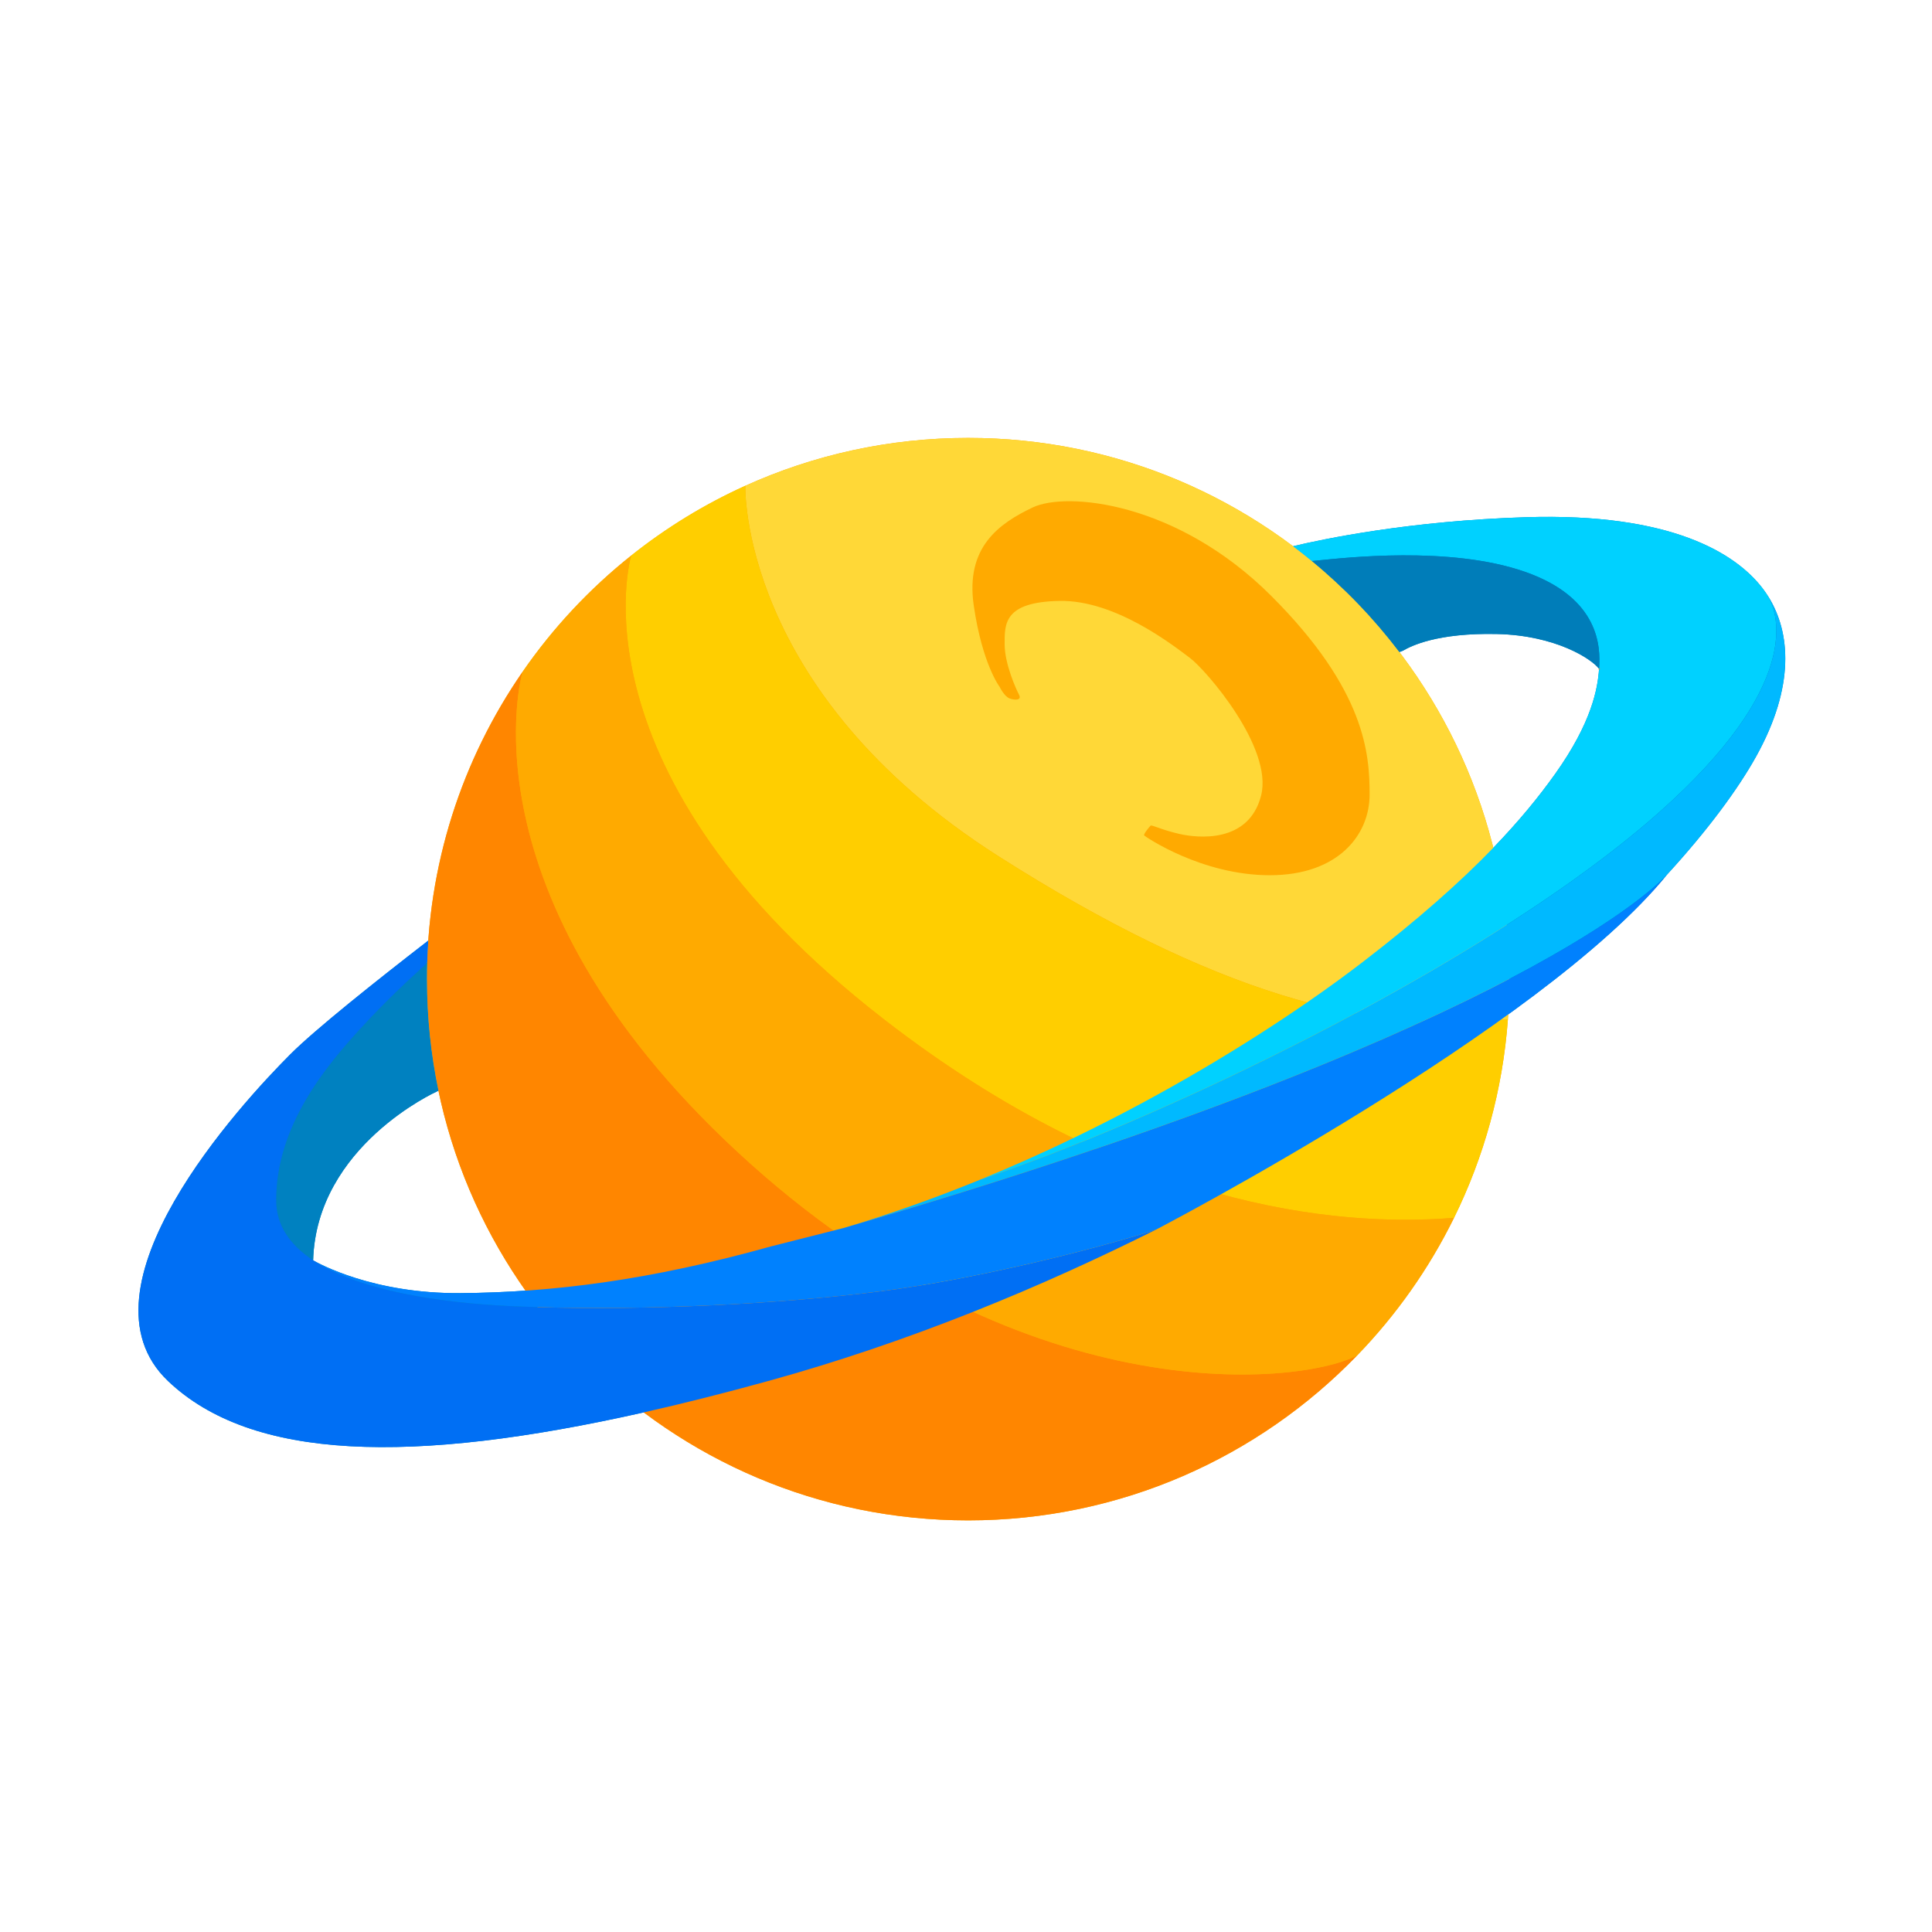 <svg width="1200" height="1200" xmlns="http://www.w3.org/2000/svg" version="1.1" data-name="图层_1">
 <!-- Generator: Adobe Illustrator 29.0.0, SVG Export Plug-In . SVG Version: 2.1.0 Build 186)  -->

 <g>
  <title>Layer 1</title>
  <path id="svg_1" fill="#007db9" d="m1098.433,370.73c-1.12,-1.8 -2.3,-3.51 -3.55,-5.15c-16.5,-21.67 -56.5,-47.17 -147.16,-44.33c-72.21,2.25 -125.79,13.53 -144.6,18.03c3.97,2.98 7.87,6.05 11.7,9.2c20.24,16.66 38.49,35.64 54.35,56.53c1.32,-0.48 2.14,-0.8 2.41,-0.96c4.75,-2.75 21,-11.08 58.25,-10.25c36.65,0.83 58.93,15.6 63.37,21.63c-0.8,12.09 -4.45,33.23 -27.26,65.26c-10.27,14.43 -22.62,29.51 -38.42,45.88c-20.34,21.07 -46.38,44.26 -81.03,70.9c-9.78,7.52 -21.38,16.02 -34.63,25.16c-37.04,25.56 -86.89,56.15 -145.31,84.33c-18.44,8.9 -37.75,17.56 -57.77,25.75c-27.11,11.1 -55.56,21.31 -85.01,30.08l-44.93,11.38c-75.45,21.08 -135.82,28.58 -192.82,29.02c-54.39,0.43 -88.31,-18.52 -91.31,-20.26c-0.05,-0.03 -0.09,-0.05 -0.12,-0.07c-0.07,-0.04 -0.1,-0.06 -0.1,-0.06c2.07,-71.11 76.67,-104.77 76.67,-104.77c0,0 0.39,-0.2 1.15,-0.58c-4.69,-22.36 -7.15,-45.54 -7.15,-69.29c0,-3.59 0.06,-7.16 0.17,-10.72c0.14,-4.43 0.36,-8.84 0.67,-13.22c-32.94,25.48 -70.2,55.17 -85.62,70.58c-30.33,30.34 -136.66,145.34 -76,203c51.91,49.34 150.68,52.08 295.45,19.47c24.43,-5.5 50.17,-12.01 77.22,-19.47c44.24,-12.2 86.89,-26.89 127.38,-43c40.2,-15.99 78.26,-33.37 113.66,-51.1c0,0 239.47,-124.6 317.28,-220.41c0.06,-0.07 0.12,-0.13 0.17,-0.2c24.87,-27.14 43.76,-52.66 55.18,-73.18c24.34,-43.75 21.33,-77.25 7.71,-99.18z" class="st5"/>
  <path id="svg_2" fill="#fa0" d="m601.333,272c-49.34,0 -96.19,10.63 -138.4,29.72c-25.49,11.53 -49.28,26.14 -70.9,43.37c-25.87,20.6 -48.63,44.94 -67.46,72.2c-37.47,54.21 -59.41,119.98 -59.41,190.87c0,185.66 150.51,336.17 336.17,336.17c94.78,0 180.39,-39.22 241.48,-102.32c24.3,-25.08 44.72,-53.93 60.3,-85.59c18.56,-37.69 30.26,-79.37 33.47,-123.4c0.6,-8.21 0.91,-16.5 0.91,-24.86c0,-185.66 -150.5,-336.16 -336.16,-336.16z" class="st7"/>
  <path id="svg_3" fill="#ffd837" d="m937.493,608.16c0,8.36 -0.31,16.65 -0.91,24.86c-85.58,10.68 -184.19,-17.05 -316.36,-101.16c-161.34,-102.67 -157.29,-230.14 -157.29,-230.14c42.21,-19.09 89.06,-29.72 138.4,-29.72c185.66,0 336.16,150.5 336.16,336.16z" class="st4"/>
  <path id="svg_4" fill="#ff8600" d="m842.813,842.01c-61.09,63.1 -146.7,102.32 -241.48,102.32c-185.66,0 -336.17,-150.51 -336.17,-336.17c0,-70.89 21.94,-136.66 59.41,-190.87c0,0 -40.63,136.93 133.59,298.26c174.18,161.3 346.15,145.79 384.65,126.46z" class="st8"/>
  <path id="svg_5" fill="#ffce00" d="m936.583,633.02c-3.21,44.03 -14.91,85.71 -33.47,123.4c-74.45,6.01 -203.94,-7.04 -353.62,-122.95c-198,-153.33 -157.46,-288.38 -157.46,-288.38c21.62,-17.23 45.41,-31.84 70.9,-43.37c0,0 -4.05,127.47 157.29,230.14c132.17,84.11 230.78,111.84 316.36,101.16z" class="st6"/>
  <path id="svg_6" fill="#fa0" d="m903.113,756.42c-15.58,31.66 -36,60.51 -60.3,85.59c-38.5,19.33 -210.47,34.84 -384.65,-126.46c-174.22,-161.33 -133.59,-298.26 -133.59,-298.26c18.83,-27.26 41.59,-51.6 67.46,-72.2c0,0 -40.54,135.05 157.46,288.38c149.68,115.91 279.17,128.96 353.62,122.95z" class="st7"/>
  <path id="svg_7" fill="#fa0" d="m620.833,426.52s2.87,6.04 6.25,7.29s7.67,1.17 5.88,-2.25s-8.96,-19.07 -8.96,-31.49s-0.67,-26.25 34.25,-26.83s71.03,28.11 80.86,35.44s51.83,55.67 44.17,85.5s-39.42,26.42 -50.92,23.75s-17.08,-5.83 -17.75,-5.08s-4.64,5.36 -3.92,6.08s35.56,24.69 78,24.69s62,-25 62,-50.11s-2.47,-64.78 -61.03,-123.33s-127.22,-65 -148.22,-55c-21,10 -41.94,24.72 -36.61,61.06s16,50.28 16,50.28z" class="st7"/>
  <path id="svg_8" fill="#00d1ff" d="m1030.303,504.75c-7.97,7.06 -16.52,14.16 -25.56,21.25c-2.84,2.23 -5.73,4.46 -8.66,6.69c-2.04,1.55 -4.11,3.11 -6.2,4.66c-1.04,0.77 -2.09,1.55 -3.15,2.32c-2.8,2.07 -5.64,4.13 -8.52,6.18c-1,0.72 -2.01,1.44 -3.03,2.16c-1.53,1.1 -3.09,2.19 -4.65,3.28c-0.74,0.52 -1.49,1.04 -2.24,1.56c-5.22,3.63 -10.54,7.25 -15.96,10.86c-1.08,0.72 -2.17,1.44 -3.26,2.16c-13.78,9.1 -28.13,18.12 -42.86,26.98c-1.68,1.01 -3.36,2.02 -5.05,3.02c-1.69,1.01 -3.38,2.01 -5.08,3.01c-2.33,1.38 -4.67,2.75 -7.02,4.12c-1.72,1 -3.44,2 -5.17,2.99c-1.81,1.05 -3.63,2.09 -5.45,3.13c-6.14,3.51 -12.32,6.98 -18.54,10.42c-2.01,1.12 -4.03,2.23 -6.05,3.33c-2.02,1.11 -4.05,2.21 -6.07,3.31c-1.77,0.96 -3.55,1.92 -5.32,2.87c-2.07,1.11 -4.14,2.22 -6.22,3.32c-1.81,0.97 -3.63,1.94 -5.45,2.89c-1.82,0.97 -3.64,1.92 -5.46,2.87s-3.65,1.9 -5.47,2.85c-1.82,0.95 -3.64,1.89 -5.47,2.82c-4.02,2.07 -8.04,4.12 -12.06,6.15c-3.28,1.65 -6.56,3.29 -9.84,4.92c-1.58,0.79 -3.17,1.58 -4.76,2.36c-0.23,0.12 -0.47,0.23 -0.7,0.34c-4.63,2.28 -9.25,4.54 -13.86,6.76c-0.83,0.4 -1.66,0.8 -2.49,1.2c-3.62,1.74 -7.24,3.46 -10.84,5.16c-1.4,0.66 -2.79,1.32 -4.18,1.97c-1.39,0.66 -2.78,1.3 -4.16,1.95c-2.39,1.11 -4.78,2.22 -7.16,3.32c-0.22,0.1 -0.43,0.2 -0.64,0.29c-1.79,0.83 -3.57,1.64 -5.34,2.44c-0.39,0.19 -0.77,0.36 -1.15,0.53c-2.37,1.08 -4.73,2.15 -7.09,3.21c-2.74,1.23 -5.46,2.45 -8.17,3.65c-3.13,1.39 -6.24,2.76 -9.34,4.12c-3.66,1.6 -7.29,3.17 -10.9,4.71c-1.71,0.73 -3.41,1.46 -5.11,2.18c-2.66,1.13 -5.29,2.24 -7.91,3.33c-2.24,0.93 -4.46,1.86 -6.68,2.77c-1.87,0.77 -3.72,1.53 -5.57,2.28c-0.6,0.25 -1.2,0.49 -1.79,0.73c-1.22,0.5 -2.44,0.99 -3.65,1.47c-1.21,0.49 -2.41,0.97 -3.61,1.45c-1.17,0.47 -2.33,0.93 -3.49,1.39c-3.03,1.2 -6.03,2.37 -8.99,3.52c-1.37,0.53 -2.73,1.06 -4.09,1.58c-0.94,0.36 -1.87,0.71 -2.79,1.06c-0.93,0.36 -1.85,0.71 -2.77,1.05c-1.58,0.6 -3.15,1.19 -4.71,1.77c-3.4,1.27 -6.75,2.5 -10.05,3.69c-0.68,0.25 -1.35,0.49 -2.02,0.73c-2.21,0.8 -4.39,1.57 -6.54,2.32c-1.22,0.43 -2.42,0.85 -3.62,1.27c-3.24,1.12 -6.42,2.2 -9.54,3.24c20.02,-8.19 39.33,-16.85 57.77,-25.75c58.42,-28.18 108.27,-58.77 145.31,-84.33c13.25,-9.14 24.85,-17.64 34.63,-25.16c34.65,-26.64 60.69,-49.83 81.03,-70.9c15.8,-16.37 28.15,-31.45 38.42,-45.88c22.81,-32.03 26.46,-53.17 27.26,-65.26c0.03,-0.36 0.05,-0.72 0.07,-1.07c0.67,-11.89 0.78,-42.78 -46,-59.17c-46.78,-16.39 -112.78,-8.61 -129,-7.05c-0.87,0.08 -2.03,0.2 -3.45,0.34c-3.83,-3.15 -7.73,-6.22 -11.7,-9.2c18.81,-4.5 72.39,-15.78 144.6,-18.03c90.66,-2.84 130.66,22.66 147.16,44.33c1.25,1.64 2.43,3.35 3.55,5.15c5.96,10.68 21.33,54.76 -68.13,134.02z" class="st3"/>
  <path id="svg_9" fill="#00b9ff" d="m1090.723,469.91c-11.42,20.52 -30.31,46.04 -55.18,73.18c-0.05,0.07 -0.11,0.13 -0.17,0.2c-0.2,0.22 -0.57,0.63 -1.14,1.22c-11.77,12.14 -108.31,101.07 -510.46,218.28c29.45,-8.77 57.9,-18.98 85.01,-30.08c3.12,-1.04 6.3,-2.12 9.54,-3.24c1.2,-0.42 2.4,-0.84 3.62,-1.27c2.15,-0.75 4.33,-1.52 6.54,-2.32c0.67,-0.24 1.34,-0.48 2.02,-0.73c3.3,-1.19 6.65,-2.42 10.05,-3.69c1.56,-0.58 3.13,-1.17 4.71,-1.77c0.92,-0.34 1.84,-0.69 2.77,-1.05c0.92,-0.35 1.85,-0.7 2.79,-1.06c1.35,-0.52 2.72,-1.04 4.09,-1.58c2.96,-1.15 5.96,-2.32 8.99,-3.52c1.16,-0.46 2.32,-0.92 3.49,-1.39c1.2,-0.48 2.4,-0.96 3.61,-1.45c1.21,-0.48 2.43,-0.97 3.65,-1.47c0.59,-0.24 1.19,-0.48 1.79,-0.73c1.85,-0.75 3.7,-1.51 5.57,-2.28c2.21,-0.91 4.44,-1.83 6.68,-2.77c2.62,-1.09 5.25,-2.2 7.91,-3.33c1.7,-0.72 3.4,-1.44 5.11,-2.18c3.61,-1.54 7.24,-3.11 10.9,-4.71c3.1,-1.35 6.21,-2.72 9.34,-4.12c2.71,-1.2 5.43,-2.42 8.17,-3.65c2.36,-1.06 4.72,-2.13 7.09,-3.21c0.38,-0.17 0.76,-0.34 1.15,-0.53c1.77,-0.8 3.55,-1.61 5.34,-2.44c0.21,-0.09 0.42,-0.19 0.64,-0.29c2.38,-1.1 4.77,-2.21 7.16,-3.32c1.38,-0.65 2.77,-1.29 4.16,-1.95c1.39,-0.65 2.78,-1.31 4.18,-1.97c3.6,-1.69 7.22,-3.42 10.84,-5.16c0.83,-0.4 1.66,-0.8 2.49,-1.2c4.61,-2.22 9.23,-4.47 13.86,-6.76c0.23,-0.11 0.47,-0.22 0.7,-0.34c1.58,-0.78 3.17,-1.56 4.76,-2.36c3.28,-1.62 6.56,-3.27 9.84,-4.92c4.02,-2.03 8.04,-4.08 12.06,-6.15c1.83,-0.93 3.65,-1.87 5.47,-2.82c1.82,-0.95 3.65,-1.9 5.47,-2.85s3.64,-1.9 5.46,-2.87c1.82,-0.95 3.64,-1.92 5.45,-2.89c2.08,-1.1 4.15,-2.21 6.22,-3.32c1.77,-0.95 3.55,-1.91 5.32,-2.87c2.02,-1.1 4.05,-2.2 6.07,-3.31c2.02,-1.1 4.04,-2.21 6.05,-3.33c6.22,-3.44 12.4,-6.91 18.54,-10.42c1.82,-1.04 3.64,-2.08 5.45,-3.13c1.73,-0.99 3.45,-1.99 5.17,-2.99c2.35,-1.37 4.69,-2.74 7.02,-4.12c1.7,-1 3.39,-2 5.08,-3.01c1.69,-1 3.37,-2.01 5.05,-3.02c14.73,-8.86 29.08,-17.88 42.86,-26.98c1.09,-0.72 2.18,-1.44 3.26,-2.16c5.42,-3.61 10.74,-7.23 15.96,-10.86c0.75,-0.52 1.5,-1.04 2.24,-1.56c1.56,-1.09 3.12,-2.18 4.65,-3.28c1.02,-0.72 2.03,-1.44 3.03,-2.16c2.88,-2.05 5.72,-4.11 8.52,-6.18c1.06,-0.77 2.11,-1.55 3.15,-2.32c2.09,-1.55 4.16,-3.11 6.2,-4.66c2.93,-2.23 5.82,-4.46 8.66,-6.69c9.04,-7.09 17.59,-14.19 25.56,-21.25c89.46,-79.26 74.09,-123.34 68.13,-134.02c13.62,21.93 16.63,55.43 -7.71,99.18z" class="st9"/>
  <path id="svg_10" fill="#0081c0" d="m272.313,677.45c-0.76,0.38 -1.15,0.58 -1.15,0.58c0,0 -74.6,33.66 -76.67,104.77c-14.2,-9.4 -22.88,-21.54 -22.94,-37.05c-0.17,-46.34 31,-83.5 51.83,-106.34c20.84,-22.83 40.5,-39.83 40.5,-39.83l1.45,-2.14c-0.11,3.56 -0.17,7.13 -0.17,10.72c0,23.75 2.46,46.93 7.15,69.29z" class="st1"/>
  <path id="svg_11" fill="#006ff4" d="m718.093,763.7c-35.4,17.73 -73.46,35.11 -113.66,51.1c-40.49,16.11 -83.14,30.8 -127.38,43c-27.05,7.46 -52.79,13.97 -77.22,19.47c-144.77,32.61 -243.54,29.87 -295.45,-19.47c-60.66,-57.66 45.67,-172.66 76,-203c15.42,-15.41 52.68,-45.1 85.62,-70.58c-0.31,4.38 -0.53,8.79 -0.67,13.22l-1.45,2.14s-19.66,17 -40.5,39.83c-20.83,22.84 -52,60 -51.83,106.34c0.06,15.51 8.74,27.65 22.94,37.05c0,0 0.03,0.02 0.1,0.06c0.03,0.02 0.07,0.04 0.12,0.07c28.29,18.63 78.23,26.48 125.56,28.48c4.48,0.19 9.03,0.35 13.63,0.48c68.64,2.02 149.61,-1.84 212.87,-9.81c8.07,-1.02 16.47,-2.25 25.06,-3.67c52.56,-8.6 112.2,-23.7 146.26,-34.71z" class="st10"/>
  <path id="svg_12" fill="#007db9" d="m993.273,414.36c-0.02,0.35 -0.04,0.71 -0.07,1.07c-4.44,-6.03 -26.72,-20.8 -63.37,-21.63c-37.25,-0.83 -53.5,7.5 -58.25,10.25c-0.27,0.16 -1.09,0.48 -2.41,0.96c-15.86,-20.89 -34.11,-39.87 -54.35,-56.53c1.42,-0.14 2.58,-0.26 3.45,-0.34c16.22,-1.56 82.22,-9.34 129,7.05c46.78,16.39 46.67,47.28 46,59.17z" class="st5"/>
  <path id="svg_13" fill="#0081fe" d="m1035.373,543.29c-77.81,95.81 -317.28,220.41 -317.28,220.41c-34.06,11.01 -93.7,26.11 -146.26,34.71c-8.59,1.42 -16.99,2.65 -25.06,3.67c-63.26,7.97 -144.23,11.83 -212.87,9.81c-4.6,-0.13 -9.15,-0.29 -13.63,-0.48c-47.33,-2 -97.27,-9.85 -125.56,-28.48c3,1.74 36.92,20.69 91.31,20.26c57,-0.44 117.37,-7.94 192.82,-29.02l44.93,-11.38c402.15,-117.21 498.69,-206.14 510.46,-218.28c0.57,-0.59 0.94,-1 1.14,-1.22z" class="st2"/>
  <path id="svg_14" stroke-miterlimit="10" stroke="#ff8600" fill="none" d="m993.413,415.72c-0.06,-0.09 -0.13,-0.19 -0.21,-0.29" class="st0"/>
 </g>
</svg>